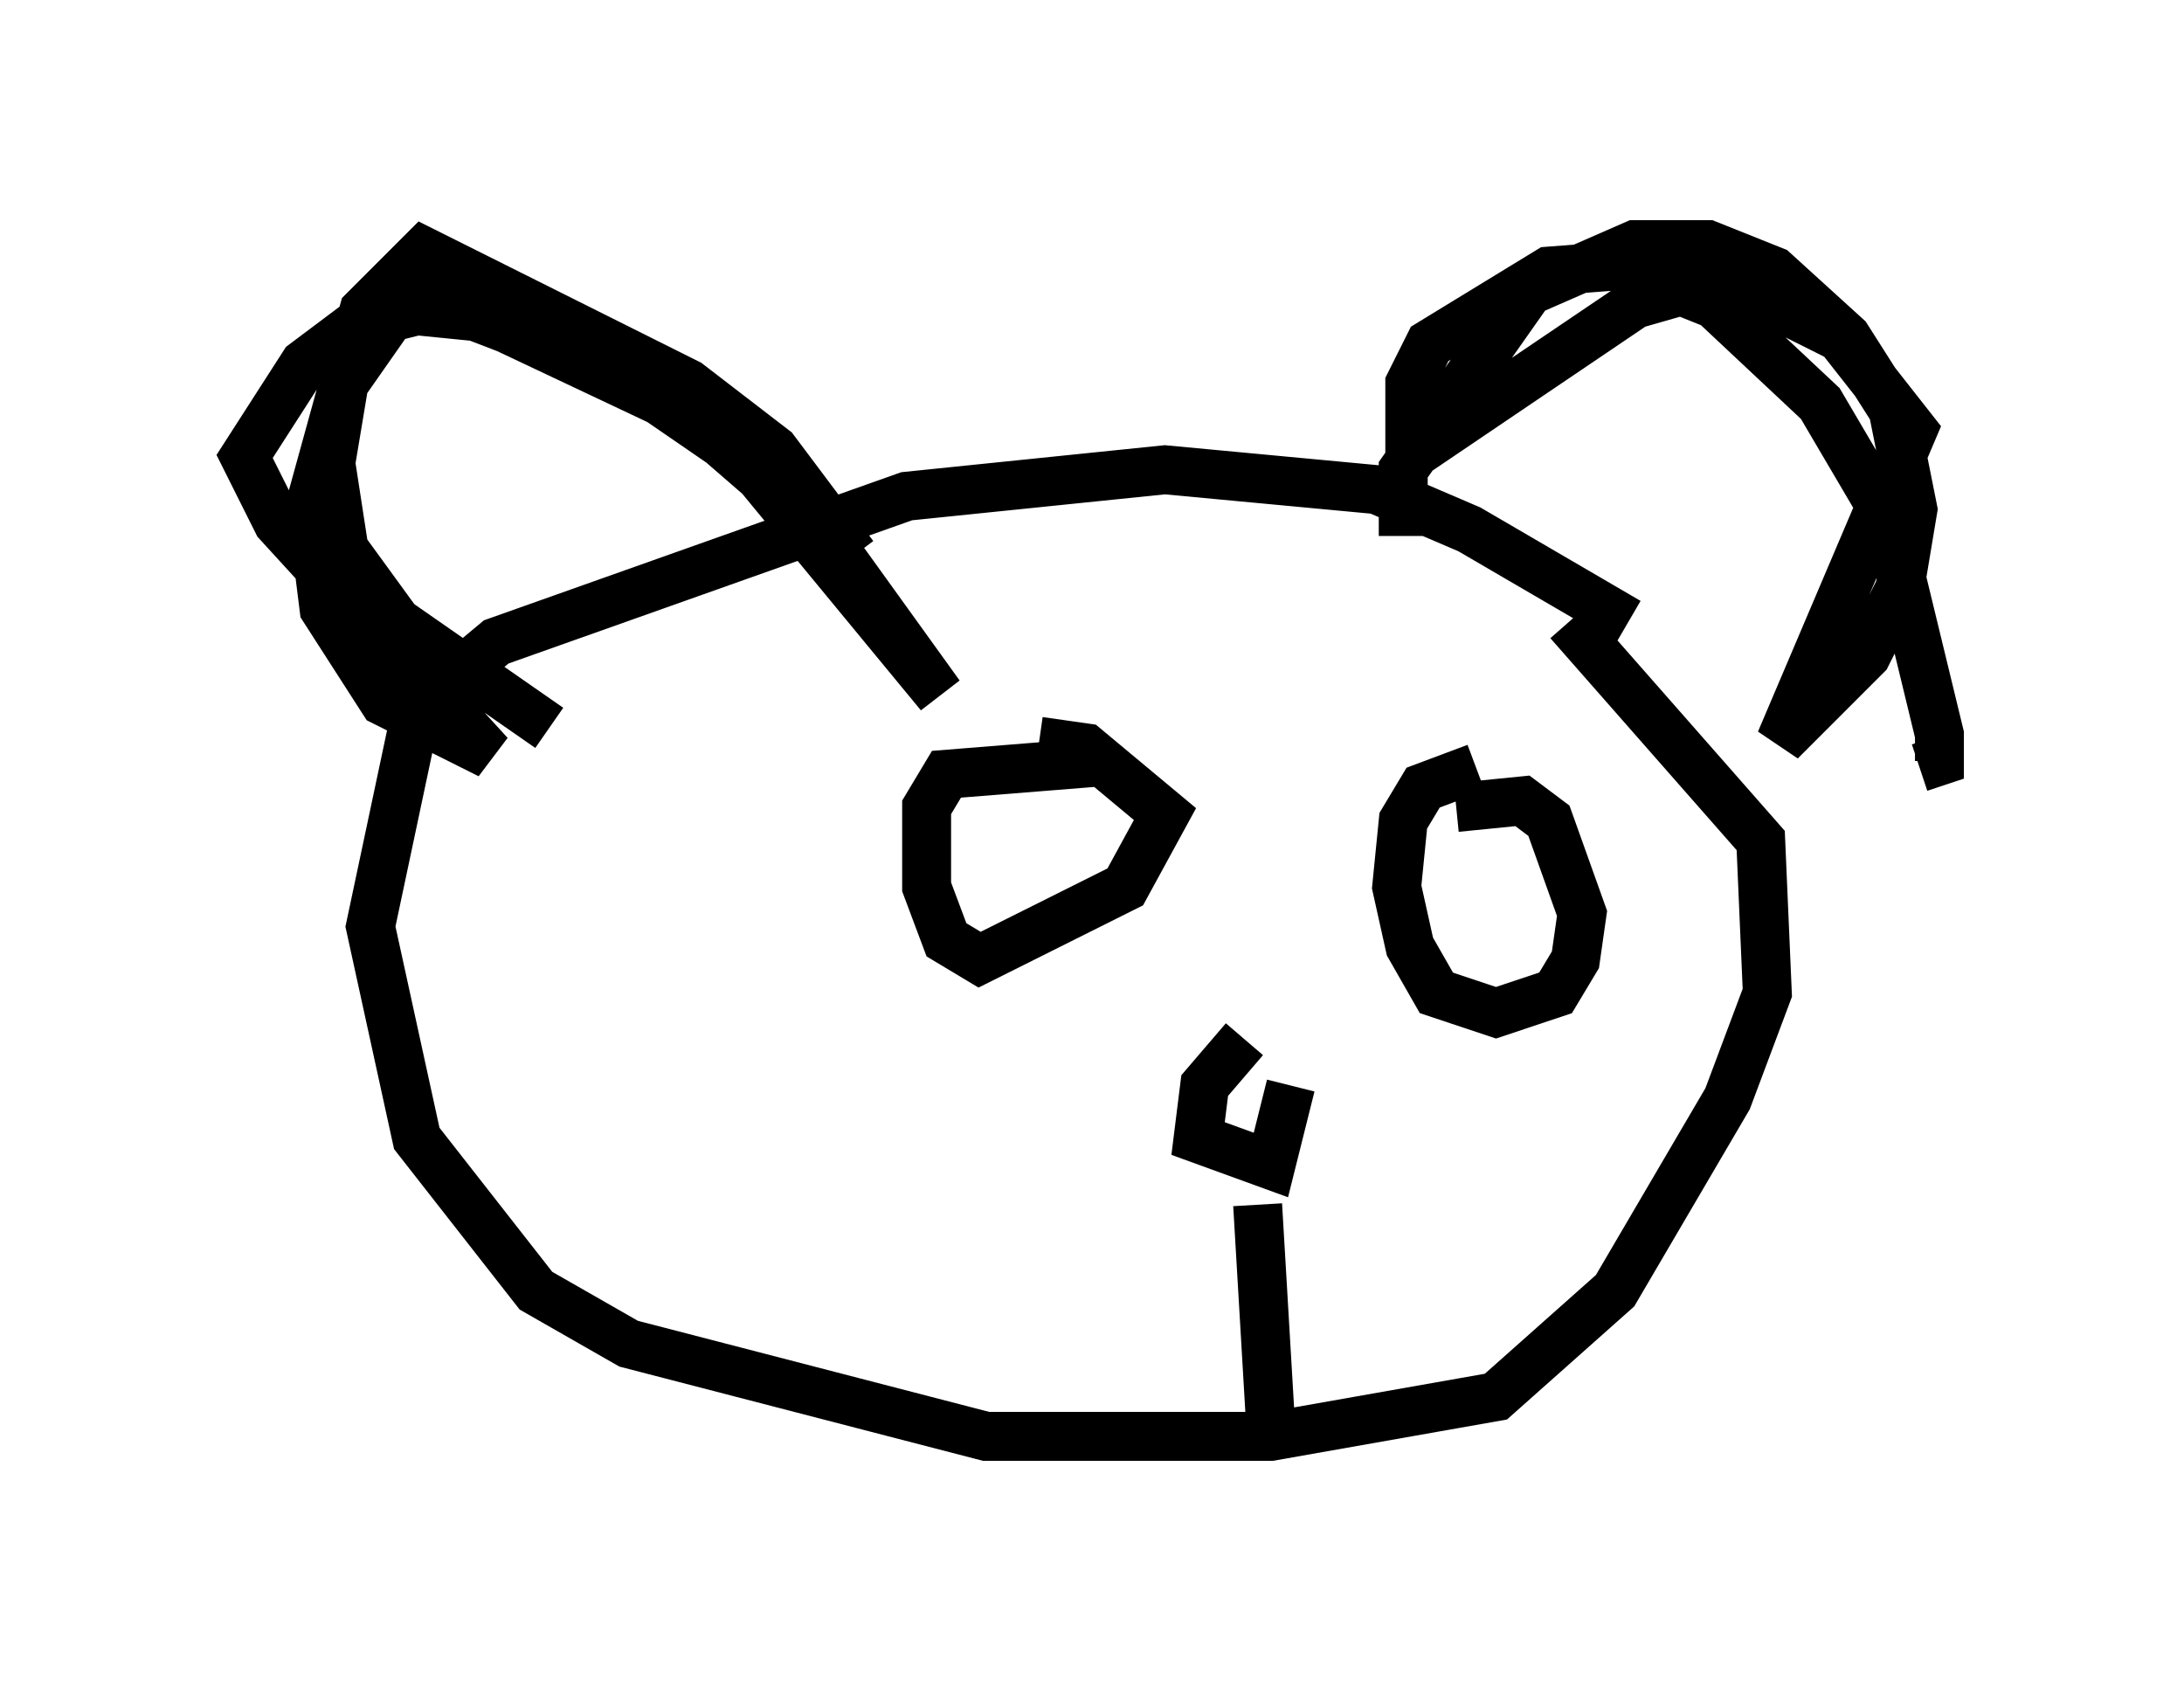 <?xml version="1.0" encoding="utf-8" ?>
<svg baseProfile="full" height="34.357" version="1.1" width="44.641" xmlns="http://www.w3.org/2000/svg" xmlns:ev="http://www.w3.org/2001/xml-events" xmlns:xlink="http://www.w3.org/1999/xlink"><defs /><rect fill="white" height="34.357" width="44.641" x="0" y="0" /><path d="M34.77, 14.472 m-1.488, -1.759 l-3.248, -1.894 -1.894, -0.812 l-4.33, -0.406 -5.277, 0.541 l-8.39, 2.977 -1.624, 1.353 l-0.947, 4.465 0.947, 4.33 l2.436, 3.112 1.894, 1.083 l7.307, 1.894 5.819, 0.0 l4.601, -0.812 2.436, -2.165 l2.3, -3.924 0.812, -2.165 l-0.135, -3.112 -3.924, -4.465 m-3.383, -1.759 l0.0, -1.353 2.571, -3.654 l2.165, -0.947 1.488, 0.0 l1.353, 0.541 1.488, 1.353 l0.947, 1.488 0.406, 2.03 l-0.271, 1.624 -0.677, 1.353 l-1.759, 1.759 2.706, -6.36 l-1.488, -1.894 -1.894, -0.947 l-2.3, -0.541 -1.759, 0.135 l-2.436, 1.488 -0.406, 0.812 l0.0, 1.488 4.601, -3.112 l0.947, -0.271 0.677, 0.271 l2.165, 2.03 1.353, 2.3 l1.083, 4.465 0.0, 0.541 l-0.406, 0.135 m-21.786, -4.33 l-1.624, -2.165 -1.759, -1.353 l-5.413, -2.706 -1.218, 1.218 l-1.083, 3.924 0.271, 2.165 l1.218, 1.894 2.165, 1.083 l-4.33, -4.736 -0.677, -1.353 l1.218, -1.894 1.624, -1.218 l1.218, 0.0 3.518, 1.353 l2.165, 1.488 2.03, 1.759 l2.436, 3.383 -4.465, -5.413 l-4.871, -2.3 -1.353, -0.135 l-0.541, 0.135 -0.947, 1.353 l-0.271, 1.624 0.271, 1.759 l1.083, 1.488 3.112, 2.165 m11.502, 0.677 l-3.383, 0.271 -0.406, 0.677 l0.0, 1.624 0.406, 1.083 l0.677, 0.406 2.977, -1.488 l0.812, -1.488 -1.624, -1.353 l-0.947, -0.135 m8.931, 0.541 l-1.083, 0.406 -0.406, 0.677 l-0.135, 1.353 0.271, 1.218 l0.541, 0.947 1.218, 0.406 l1.218, -0.406 0.406, -0.677 l0.135, -0.947 -0.677, -1.894 l-0.541, -0.406 -1.353, 0.135 m-4.33, 4.736 l-0.812, 0.947 -0.135, 1.083 l1.488, 0.541 0.406, -1.624 m-0.677, 2.436 l0.271, 4.601 " fill="none" stroke="black" stroke-width="1" /></svg>